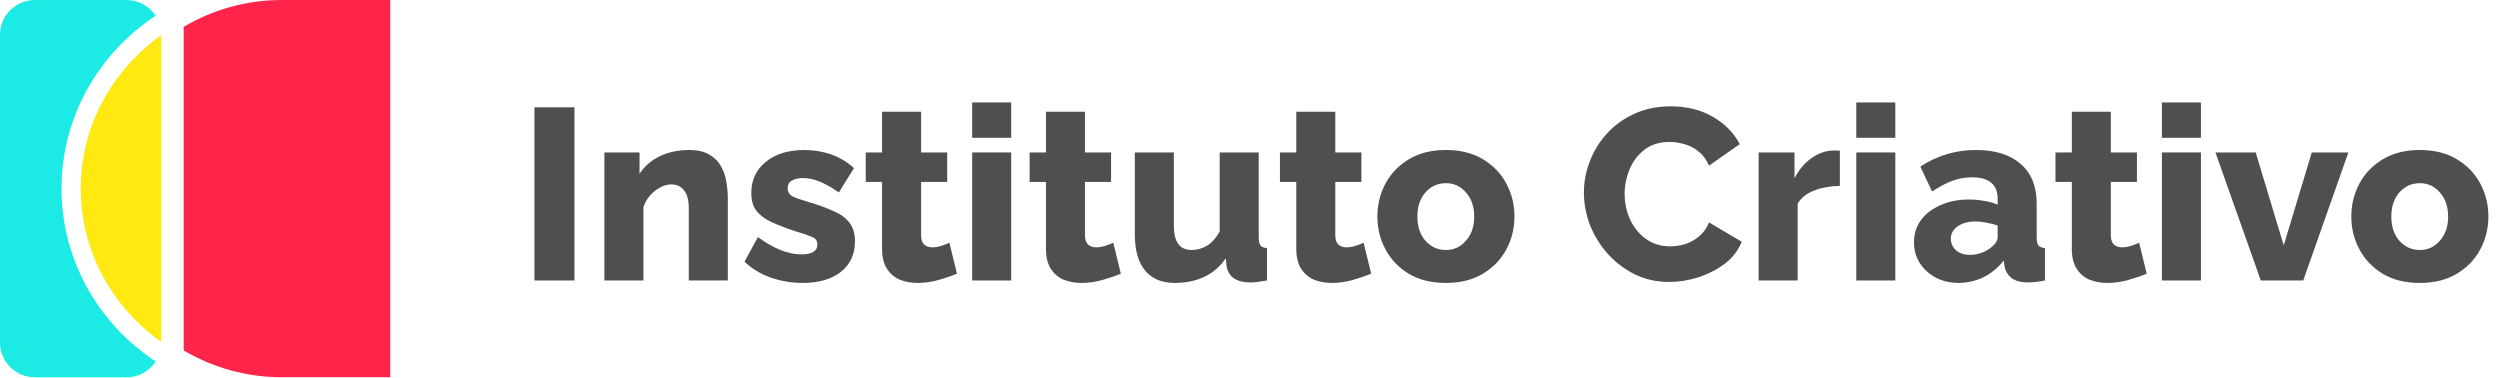 <svg width="205" height="31" viewBox="0 0 205 31" fill="none" xmlns="http://www.w3.org/2000/svg">
<path d="M13.23 2.88C12.613 3.318 12.028 3.794 11.475 4.314C11.469 4.321 11.462 4.327 11.456 4.334C11.137 4.636 10.825 4.957 10.532 5.285C10.513 5.304 10.493 5.33 10.474 5.356C10.305 5.542 10.149 5.735 9.986 5.935C9.954 5.973 9.928 6.012 9.895 6.044C9.642 6.365 9.408 6.693 9.18 7.034C9.134 7.105 9.089 7.176 9.043 7.246C8.952 7.388 8.861 7.536 8.77 7.683C8.712 7.78 8.66 7.87 8.608 7.966C8.556 8.056 8.504 8.146 8.452 8.243C8.367 8.397 8.289 8.552 8.211 8.706C8.172 8.783 8.133 8.867 8.094 8.944C8.036 9.066 7.977 9.188 7.925 9.317C7.893 9.387 7.86 9.458 7.828 9.529C7.75 9.702 7.685 9.882 7.613 10.062C7.587 10.133 7.561 10.204 7.535 10.275C7.464 10.461 7.399 10.648 7.34 10.841C7.321 10.892 7.308 10.943 7.295 10.995C7.243 11.168 7.191 11.336 7.145 11.509C7.132 11.561 7.119 11.612 7.1 11.664C7.048 11.869 6.996 12.075 6.957 12.281C6.944 12.339 6.931 12.39 6.924 12.448C6.879 12.666 6.84 12.879 6.807 13.104C6.8 13.13 6.8 13.149 6.794 13.175C6.761 13.387 6.735 13.592 6.709 13.805C6.703 13.85 6.696 13.895 6.696 13.94C6.677 14.165 6.657 14.39 6.644 14.615C6.644 14.66 6.638 14.711 6.638 14.756C6.625 14.994 6.618 15.226 6.618 15.463C6.618 15.701 6.625 15.939 6.638 16.171C6.638 16.216 6.644 16.267 6.644 16.312C6.657 16.537 6.677 16.762 6.696 16.987C6.703 17.032 6.709 17.077 6.709 17.122C6.735 17.334 6.761 17.547 6.794 17.752C6.8 17.778 6.8 17.797 6.807 17.823C6.84 18.042 6.885 18.26 6.924 18.479C6.937 18.537 6.944 18.588 6.957 18.646C7.002 18.852 7.048 19.064 7.1 19.263C7.113 19.315 7.126 19.366 7.145 19.418C7.191 19.591 7.243 19.765 7.295 19.932C7.308 19.983 7.327 20.035 7.34 20.086C7.399 20.279 7.47 20.466 7.535 20.652C7.561 20.723 7.587 20.794 7.613 20.864C7.685 21.044 7.75 21.224 7.828 21.398C7.86 21.469 7.893 21.54 7.925 21.61C7.977 21.732 8.036 21.855 8.094 21.983C8.133 22.06 8.172 22.144 8.211 22.221C8.289 22.375 8.367 22.53 8.452 22.684C8.504 22.774 8.556 22.87 8.608 22.96C8.66 23.057 8.718 23.147 8.77 23.243C8.861 23.391 8.946 23.539 9.043 23.681C9.089 23.751 9.134 23.822 9.18 23.893C9.408 24.234 9.648 24.561 9.895 24.883C9.928 24.922 9.954 24.96 9.986 24.992C10.142 25.185 10.305 25.378 10.474 25.571C10.493 25.597 10.513 25.616 10.532 25.642C10.825 25.97 11.137 26.291 11.456 26.593C11.462 26.6 11.469 26.606 11.475 26.613C12.021 27.127 12.613 27.609 13.23 28.046V2.88Z" fill="#FFE910"/>
<path d="M23.113 0C20.174 0 17.424 0.804 15.064 2.199V2.881V28.053V28.734C17.424 30.13 20.174 30.933 23.113 30.933H32V0H23.113Z" fill="#FF254A"/>
<path d="M5.045 15.463C5.045 9.561 8.114 4.346 12.769 1.292C12.255 0.521 11.371 0 10.37 0H2.867C1.287 0 0 1.273 0 2.836V28.104C0 29.66 1.287 30.94 2.867 30.94H10.37C11.371 30.94 12.262 30.419 12.769 29.641C8.12 26.58 5.045 21.372 5.045 15.463Z" fill="#1CEAE4"/>
<path d="M43.825 23V8.8H47.105V23H43.825Z" fill="#4F4F4F"/>
<path d="M59.681 23H56.481V17.1C56.481 16.407 56.348 15.907 56.081 15.6C55.828 15.28 55.488 15.12 55.061 15.12C54.621 15.12 54.174 15.293 53.721 15.64C53.268 15.987 52.948 16.433 52.761 16.98V23H49.561V12.5H52.441V14.26C52.828 13.647 53.374 13.167 54.081 12.82C54.788 12.473 55.601 12.3 56.521 12.3C57.201 12.3 57.748 12.427 58.161 12.68C58.588 12.92 58.908 13.24 59.121 13.64C59.348 14.027 59.494 14.453 59.561 14.92C59.641 15.387 59.681 15.84 59.681 16.28V23Z" fill="#4F4F4F"/>
<path d="M65.827 23.2C64.92 23.2 64.04 23.053 63.187 22.76C62.347 22.453 61.634 22.02 61.047 21.46L62.147 19.44C63.44 20.387 64.634 20.86 65.727 20.86C66.14 20.86 66.46 20.793 66.687 20.66C66.914 20.527 67.027 20.32 67.027 20.04C67.027 19.747 66.874 19.54 66.567 19.42C66.26 19.287 65.807 19.133 65.207 18.96C64.407 18.693 63.74 18.433 63.207 18.18C62.674 17.927 62.274 17.62 62.007 17.26C61.74 16.9 61.607 16.42 61.607 15.82C61.607 14.767 62 13.92 62.787 13.28C63.574 12.627 64.64 12.3 65.987 12.3C66.707 12.3 67.407 12.413 68.087 12.64C68.78 12.867 69.427 13.247 70.027 13.78L68.787 15.78C68.187 15.367 67.654 15.067 67.187 14.88C66.72 14.693 66.267 14.6 65.827 14.6C65.48 14.6 65.187 14.667 64.947 14.8C64.707 14.92 64.587 15.133 64.587 15.44C64.587 15.733 64.72 15.953 64.987 16.1C65.254 16.233 65.667 16.38 66.227 16.54C67.08 16.793 67.794 17.053 68.367 17.32C68.954 17.573 69.387 17.893 69.667 18.28C69.96 18.653 70.107 19.153 70.107 19.78C70.107 20.847 69.72 21.687 68.947 22.3C68.174 22.9 67.134 23.2 65.827 23.2Z" fill="#4F4F4F"/>
<path d="M78.47 22.44C78.03 22.627 77.524 22.8 76.95 22.96C76.39 23.12 75.824 23.2 75.25 23.2C74.717 23.2 74.23 23.113 73.79 22.94C73.35 22.753 72.997 22.453 72.73 22.04C72.464 21.627 72.33 21.08 72.33 20.4V14.92H70.99V12.5H72.33V9.16H75.53V12.5H77.67V14.92H75.53V19.3C75.53 19.647 75.617 19.9 75.79 20.06C75.964 20.207 76.184 20.28 76.45 20.28C76.69 20.28 76.937 20.24 77.19 20.16C77.444 20.08 77.664 19.993 77.85 19.9L78.47 22.44Z" fill="#4F4F4F"/>
<path d="M79.717 11.3V8.4H82.917V11.3H79.717ZM79.717 23V12.5H82.917V23H79.717Z" fill="#4F4F4F"/>
<path d="M91.908 22.44C91.468 22.627 90.961 22.8 90.388 22.96C89.828 23.12 89.261 23.2 88.688 23.2C88.154 23.2 87.668 23.113 87.228 22.94C86.788 22.753 86.434 22.453 86.168 22.04C85.901 21.627 85.768 21.08 85.768 20.4V14.92H84.428V12.5H85.768V9.16H88.968V12.5H91.108V14.92H88.968V19.3C88.968 19.647 89.055 19.9 89.228 20.06C89.401 20.207 89.621 20.28 89.888 20.28C90.128 20.28 90.374 20.24 90.628 20.16C90.881 20.08 91.101 19.993 91.288 19.9L91.908 22.44Z" fill="#4F4F4F"/>
<path d="M93.055 19.22V12.5H96.255V18.52C96.255 19.84 96.741 20.5 97.715 20.5C98.141 20.5 98.555 20.387 98.955 20.16C99.355 19.92 99.708 19.527 100.015 18.98V12.5H103.215V19.44C103.215 19.76 103.261 19.987 103.355 20.12C103.461 20.253 103.641 20.327 103.895 20.34V23C103.588 23.053 103.328 23.093 103.115 23.12C102.901 23.147 102.708 23.16 102.535 23.16C101.388 23.16 100.735 22.713 100.575 21.82L100.515 21.18C100.035 21.873 99.435 22.387 98.715 22.72C98.008 23.04 97.215 23.2 96.335 23.2C95.268 23.2 94.455 22.86 93.895 22.18C93.335 21.5 93.055 20.513 93.055 19.22Z" fill="#4F4F4F"/>
<path d="M112.435 22.44C111.995 22.627 111.488 22.8 110.915 22.96C110.355 23.12 109.788 23.2 109.215 23.2C108.682 23.2 108.195 23.113 107.755 22.94C107.315 22.753 106.962 22.453 106.695 22.04C106.428 21.627 106.295 21.08 106.295 20.4V14.92H104.955V12.5H106.295V9.16H109.495V12.5H111.635V14.92H109.495V19.3C109.495 19.647 109.582 19.9 109.755 20.06C109.928 20.207 110.148 20.28 110.415 20.28C110.655 20.28 110.902 20.24 111.155 20.16C111.408 20.08 111.628 19.993 111.815 19.9L112.435 22.44Z" fill="#4F4F4F"/>
<path d="M118.565 23.2C117.365 23.2 116.345 22.947 115.505 22.44C114.678 21.933 114.045 21.267 113.605 20.44C113.165 19.613 112.945 18.72 112.945 17.76C112.945 16.787 113.165 15.887 113.605 15.06C114.045 14.233 114.685 13.567 115.525 13.06C116.365 12.553 117.378 12.3 118.565 12.3C119.752 12.3 120.765 12.553 121.605 13.06C122.445 13.567 123.085 14.233 123.525 15.06C123.965 15.887 124.185 16.787 124.185 17.76C124.185 18.72 123.965 19.613 123.525 20.44C123.085 21.267 122.445 21.933 121.605 22.44C120.765 22.947 119.752 23.2 118.565 23.2ZM116.225 17.76C116.225 18.573 116.445 19.233 116.885 19.74C117.338 20.247 117.898 20.5 118.565 20.5C119.218 20.5 119.765 20.247 120.205 19.74C120.658 19.233 120.885 18.573 120.885 17.76C120.885 16.947 120.658 16.287 120.205 15.78C119.765 15.273 119.218 15.02 118.565 15.02C117.898 15.02 117.338 15.273 116.885 15.78C116.445 16.287 116.225 16.947 116.225 17.76Z" fill="#4F4F4F"/>
<path d="M129.88 15.78C129.88 14.927 130.04 14.08 130.36 13.24C130.68 12.4 131.147 11.64 131.76 10.96C132.373 10.28 133.12 9.74 134 9.34C134.88 8.927 135.88 8.72 137 8.72C138.32 8.72 139.473 9.007 140.46 9.58C141.447 10.153 142.18 10.9 142.66 11.82L140.14 13.58C139.927 13.087 139.64 12.7 139.28 12.42C138.92 12.127 138.533 11.927 138.12 11.82C137.707 11.7 137.307 11.64 136.92 11.64C136.08 11.64 135.387 11.853 134.84 12.28C134.293 12.707 133.887 13.247 133.62 13.9C133.353 14.553 133.22 15.22 133.22 15.9C133.22 16.647 133.373 17.353 133.68 18.02C133.987 18.673 134.42 19.2 134.98 19.6C135.54 20 136.2 20.2 136.96 20.2C137.36 20.2 137.767 20.14 138.18 20.02C138.593 19.887 138.973 19.673 139.32 19.38C139.68 19.087 139.953 18.707 140.14 18.24L142.82 19.82C142.54 20.527 142.08 21.127 141.44 21.62C140.8 22.1 140.073 22.473 139.26 22.74C138.46 22.993 137.667 23.12 136.88 23.12C135.853 23.12 134.913 22.913 134.06 22.5C133.207 22.073 132.467 21.513 131.84 20.82C131.213 20.113 130.727 19.327 130.38 18.46C130.047 17.58 129.88 16.687 129.88 15.78Z" fill="#4F4F4F"/>
<path d="M150.869 15.24C150.096 15.253 149.396 15.38 148.769 15.62C148.143 15.86 147.689 16.22 147.409 16.7V23H144.209V12.5H147.149V14.62C147.509 13.913 147.976 13.36 148.549 12.96C149.123 12.56 149.723 12.353 150.349 12.34C150.616 12.34 150.789 12.347 150.869 12.36V15.24Z" fill="#4F4F4F"/>
<path d="M152.217 11.3V8.4H155.417V11.3H152.217ZM152.217 23V12.5H155.417V23H152.217Z" fill="#4F4F4F"/>
<path d="M156.948 19.86C156.948 19.167 157.141 18.56 157.528 18.04C157.914 17.52 158.448 17.113 159.128 16.82C159.808 16.513 160.588 16.36 161.468 16.36C161.894 16.36 162.314 16.4 162.728 16.48C163.141 16.547 163.501 16.647 163.808 16.78V16.32C163.808 15.133 163.108 14.54 161.708 14.54C161.121 14.54 160.568 14.64 160.048 14.84C159.541 15.04 159.001 15.327 158.428 15.7L157.468 13.66C158.854 12.753 160.374 12.3 162.028 12.3C163.601 12.3 164.821 12.68 165.688 13.44C166.568 14.187 167.008 15.273 167.008 16.7V19.44C167.008 19.76 167.054 19.987 167.148 20.12C167.254 20.253 167.434 20.327 167.688 20.34V23C167.408 23.053 167.154 23.093 166.928 23.12C166.701 23.147 166.501 23.16 166.328 23.16C165.728 23.16 165.268 23.04 164.948 22.8C164.641 22.56 164.448 22.233 164.368 21.82L164.308 21.36C163.841 21.96 163.281 22.42 162.628 22.74C161.974 23.047 161.301 23.2 160.608 23.2C159.914 23.2 159.288 23.053 158.728 22.76C158.181 22.467 157.748 22.073 157.428 21.58C157.108 21.073 156.948 20.5 156.948 19.86ZM163.308 20.26C163.641 19.993 163.808 19.72 163.808 19.44V18.5C163.528 18.393 163.221 18.313 162.888 18.26C162.568 18.193 162.274 18.16 162.008 18.16C161.408 18.16 160.914 18.293 160.528 18.56C160.154 18.827 159.968 19.167 159.968 19.58C159.968 19.94 160.108 20.253 160.388 20.52C160.681 20.773 161.068 20.9 161.548 20.9C161.868 20.9 162.188 20.84 162.508 20.72C162.828 20.6 163.094 20.447 163.308 20.26Z" fill="#4F4F4F"/>
<path d="M176.029 22.44C175.589 22.627 175.082 22.8 174.509 22.96C173.949 23.12 173.382 23.2 172.809 23.2C172.276 23.2 171.789 23.113 171.349 22.94C170.909 22.753 170.556 22.453 170.289 22.04C170.022 21.627 169.889 21.08 169.889 20.4V14.92H168.549V12.5H169.889V9.16H173.089V12.5H175.229V14.92H173.089V19.3C173.089 19.647 173.176 19.9 173.349 20.06C173.522 20.207 173.742 20.28 174.009 20.28C174.249 20.28 174.496 20.24 174.749 20.16C175.002 20.08 175.222 19.993 175.409 19.9L176.029 22.44Z" fill="#4F4F4F"/>
<path d="M177.276 11.3V8.4H180.476V11.3H177.276ZM177.276 23V12.5H180.476V23H177.276Z" fill="#4F4F4F"/>
<path d="M185.386 23L181.666 12.5H184.966L187.266 20.12L189.566 12.5H192.566L188.866 23H185.386Z" fill="#4F4F4F"/>
<path d="M198.428 23.2C197.228 23.2 196.208 22.947 195.368 22.44C194.541 21.933 193.908 21.267 193.468 20.44C193.028 19.613 192.808 18.72 192.808 17.76C192.808 16.787 193.028 15.887 193.468 15.06C193.908 14.233 194.548 13.567 195.388 13.06C196.228 12.553 197.241 12.3 198.428 12.3C199.615 12.3 200.628 12.553 201.468 13.06C202.308 13.567 202.948 14.233 203.388 15.06C203.828 15.887 204.048 16.787 204.048 17.76C204.048 18.72 203.828 19.613 203.388 20.44C202.948 21.267 202.308 21.933 201.468 22.44C200.628 22.947 199.615 23.2 198.428 23.2ZM196.088 17.76C196.088 18.573 196.308 19.233 196.748 19.74C197.201 20.247 197.761 20.5 198.428 20.5C199.081 20.5 199.628 20.247 200.068 19.74C200.521 19.233 200.748 18.573 200.748 17.76C200.748 16.947 200.521 16.287 200.068 15.78C199.628 15.273 199.081 15.02 198.428 15.02C197.761 15.02 197.201 15.273 196.748 15.78C196.308 16.287 196.088 16.947 196.088 17.76Z" fill="#4F4F4F"/>
</svg>
